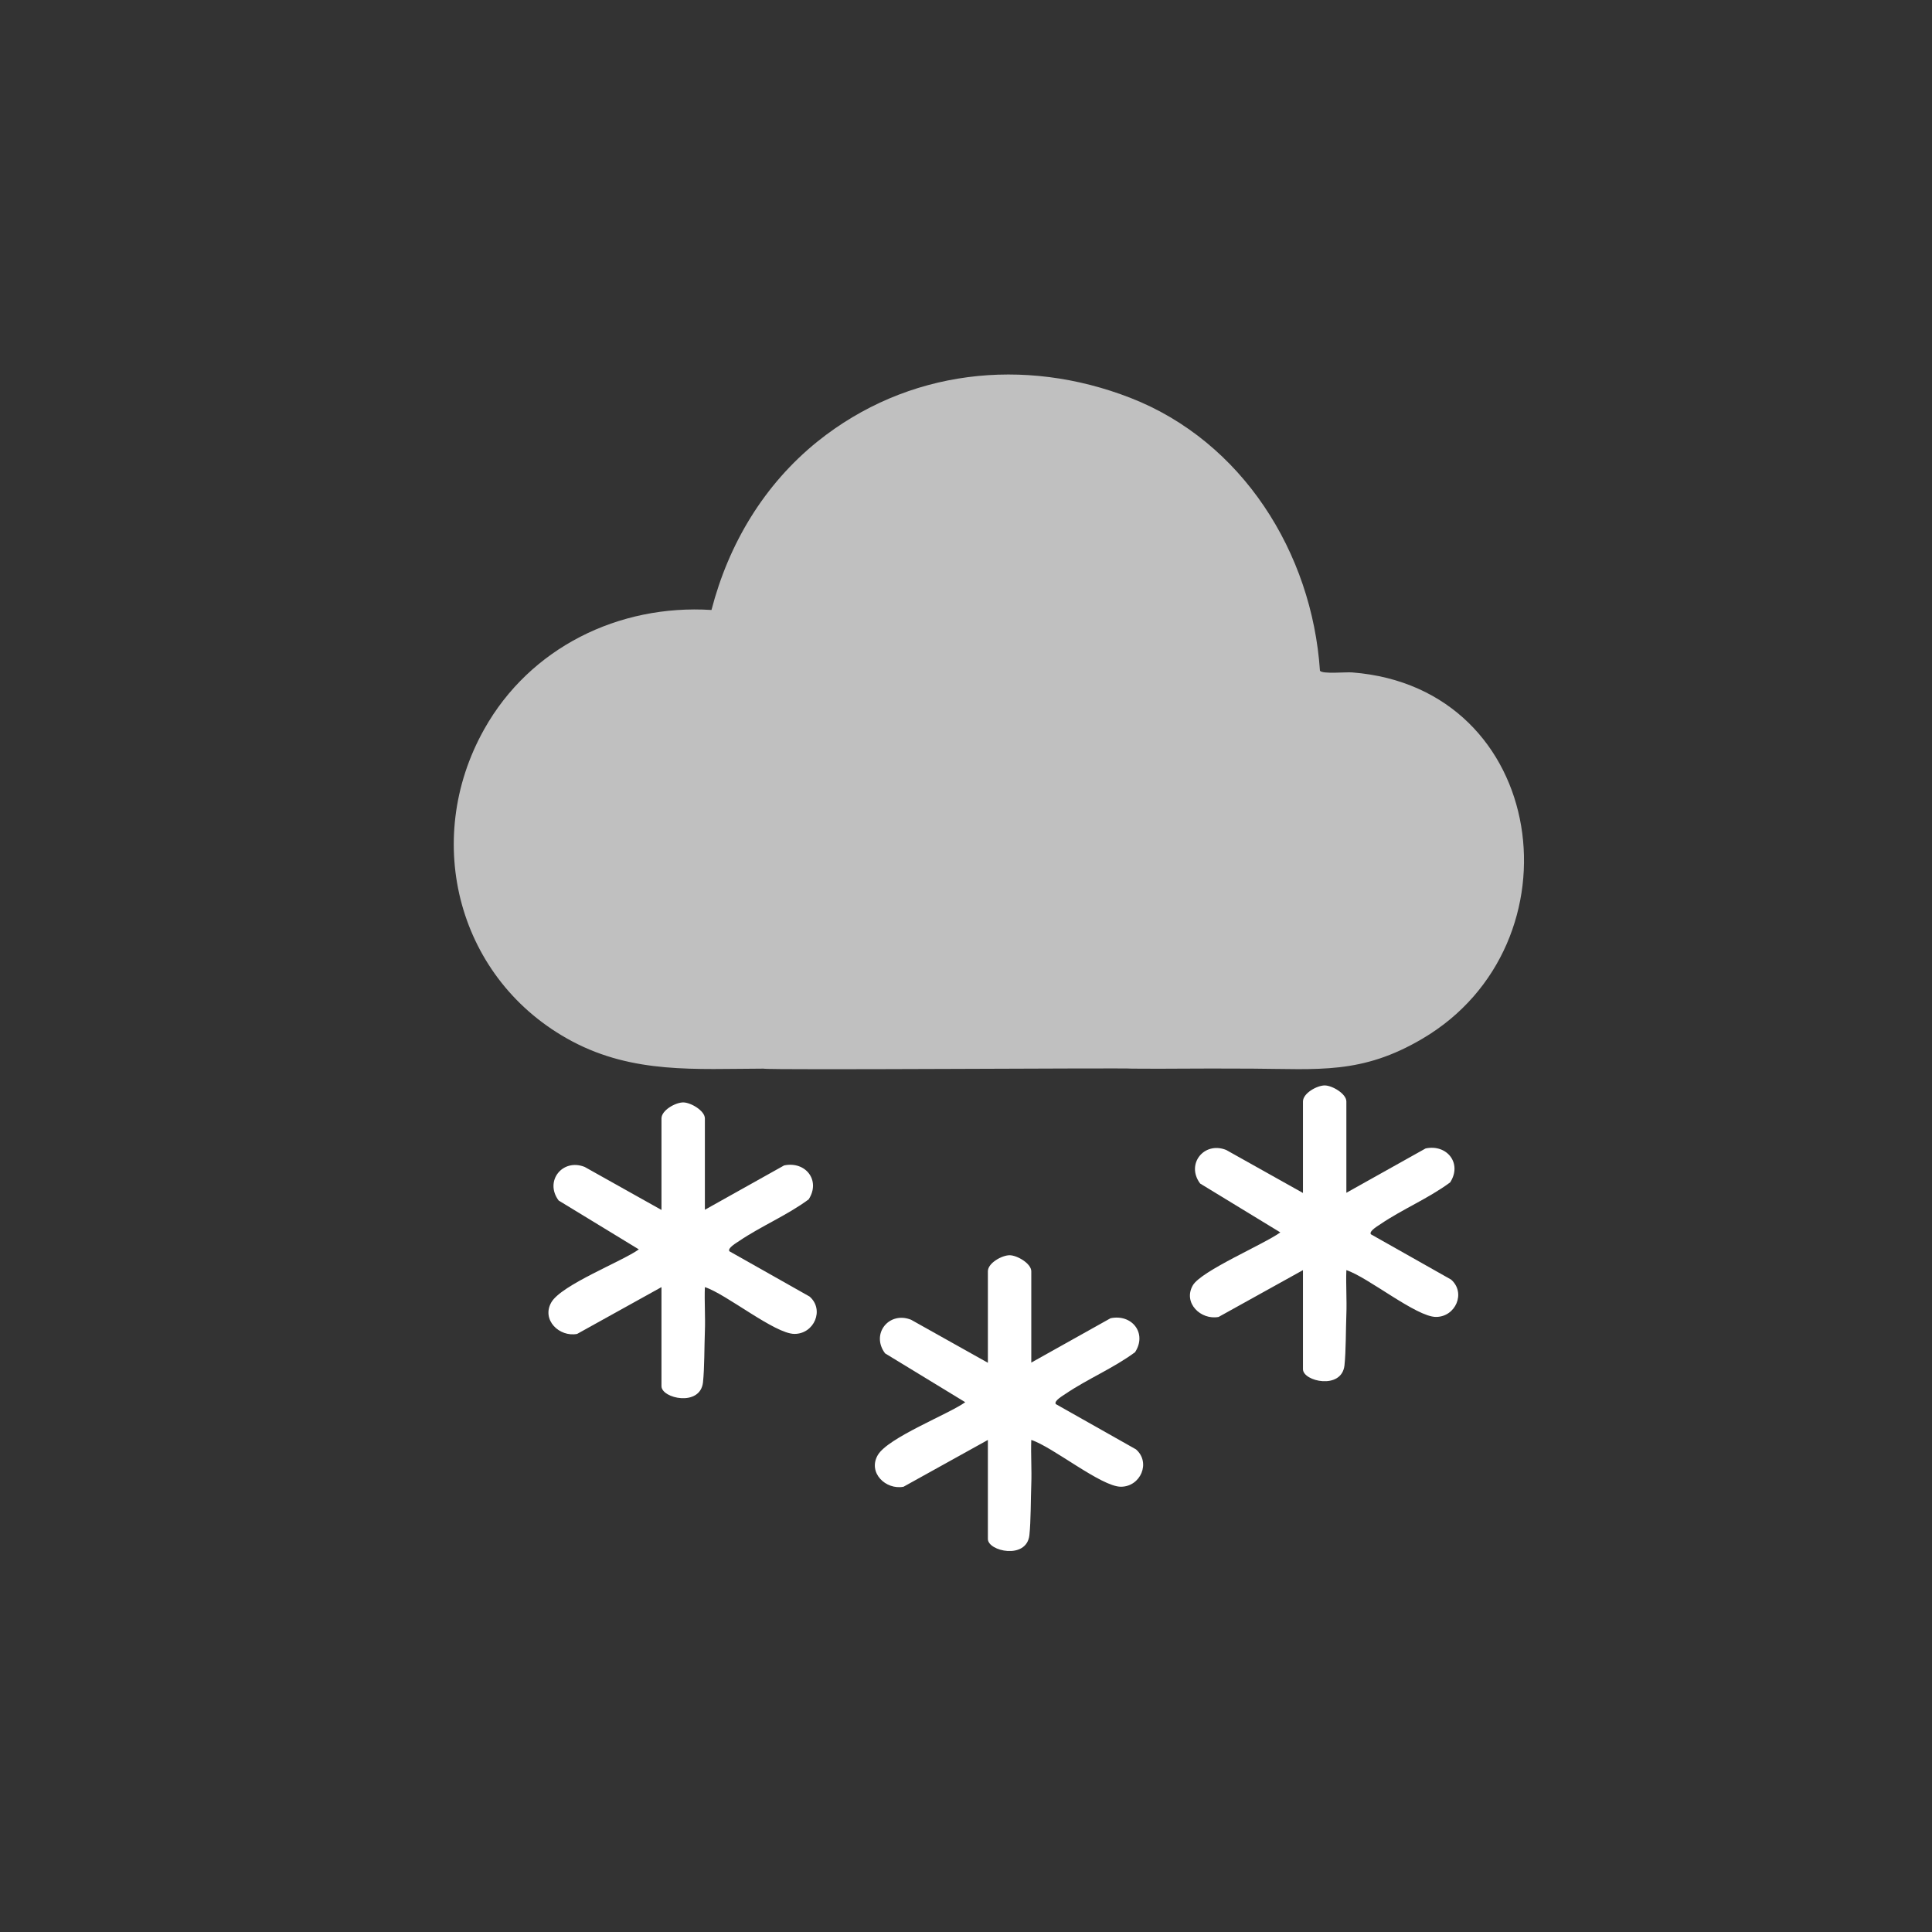 <?xml version="1.0" encoding="UTF-8"?>
<svg id="snow" xmlns="http://www.w3.org/2000/svg" version="1.1" viewBox="0 0 1024 1024">
  <rect x="0" y="0" width="1024" height="1024" fill="#333333" stroke="none"/>
  <!-- Generator: Adobe Illustrator 29.5.1, SVG Export Plug-In . SVG Version: 2.1.0 Build 141)  -->
  <defs>
    <style>
      .st0 {
        fill: #fff;
      }

      .st1 {
        fill: silver;
      }
    </style>
  </defs>
  <path class="st1" d="M600.2,566.4c-2.6-.5-191.9.9-195.6,0-35.9.1-68.8,2.8-101.4-14.5-60.3-32.1-79.9-106.1-46.5-165.5,24.2-43.1,71.2-66.2,120.4-63.1,9.1-35.1,27.9-66.5,56.2-89.3,47.5-38.1,109.4-45.1,165.9-23.1,59.2,23.1,96.2,82,100.4,144.6,1.3,1.9,13.8.6,17.1.9,104,8.1,122.4,144.1,37.1,194.2-32.1,18.9-54.9,16-90.1,15.8s-42.4.2-63.5,0Z"/>
  <path class="st0" d="M713.6,632.2l42-23.5c11.4-2.4,19.5,8,13,18-11.5,8.5-25.1,14.1-36.9,22.1-1.1.8-6.3,3.7-5.1,5.4l42.5,24c8,7,2.4,19.8-8,19.8-10.4,0-36.1-21.1-47.5-24.8-.3,7.8.3,15.7,0,23.5-.3,7.9-.2,19.6-1,27-1.5,13.1-22,8.5-22,2v-52.5l-44.7,24.8c-9.4,1.8-19-7.4-13.7-16.7,4.4-7.7,37.7-21.8,46.4-28.1l-42.5-25.9c-7.7-10.3,2.1-22.5,13.8-17.8l40.7,22.8v-48.5c0-4.4,7.5-8.5,11.5-8.5s11.5,4.4,11.5,8.5v48.5Z"/>
  <path class="st0" d="M373.6,641.2l42-23.5c11.4-2.4,19.5,8,13,18-11.5,8.5-25.1,14.1-36.9,22.1-1.1.8-6.3,3.7-5.1,5.4l42.5,24c8,7,2.4,19.8-8,19.8-10.4,0-36.1-21.1-47.5-24.8-.3,7.8.3,15.7,0,23.5-.3,7.9-.2,19.6-1,27-1.5,13.1-22,8.5-22,2v-52.5l-44.7,24.8c-9.4,1.8-19-7.4-13.7-16.7s37.7-21.8,46.4-28.1l-42.5-25.9c-7.7-10.3,2.1-22.5,13.8-17.8l40.7,22.8v-48.5c0-4.4,7.5-8.5,11.5-8.5s11.5,4.4,11.5,8.5v48.5Z"/>
  <path class="st0" d="M546.6,722.2l42-23.5c11.4-2.4,19.5,8,13,18-11.5,8.5-25.1,14.1-36.9,22.1-1.1.8-6.3,3.7-5.1,5.4l42.5,24c8,7,2.4,19.8-8,19.8-10.4,0-36.1-21.1-47.5-24.8-.3,7.8.3,15.7,0,23.5-.3,7.9-.2,19.6-1,27-1.5,13.1-22,8.5-22,2v-52.5l-44.7,24.8c-9.4,1.8-19-7.4-13.7-16.7s37.7-21.8,46.4-28.1l-42.5-25.9c-7.7-10.3,2.1-22.5,13.8-17.8l40.7,22.8v-48.5c0-4.4,7.5-8.5,11.5-8.5s11.5,4.4,11.5,8.5v48.5Z"/>
</svg>